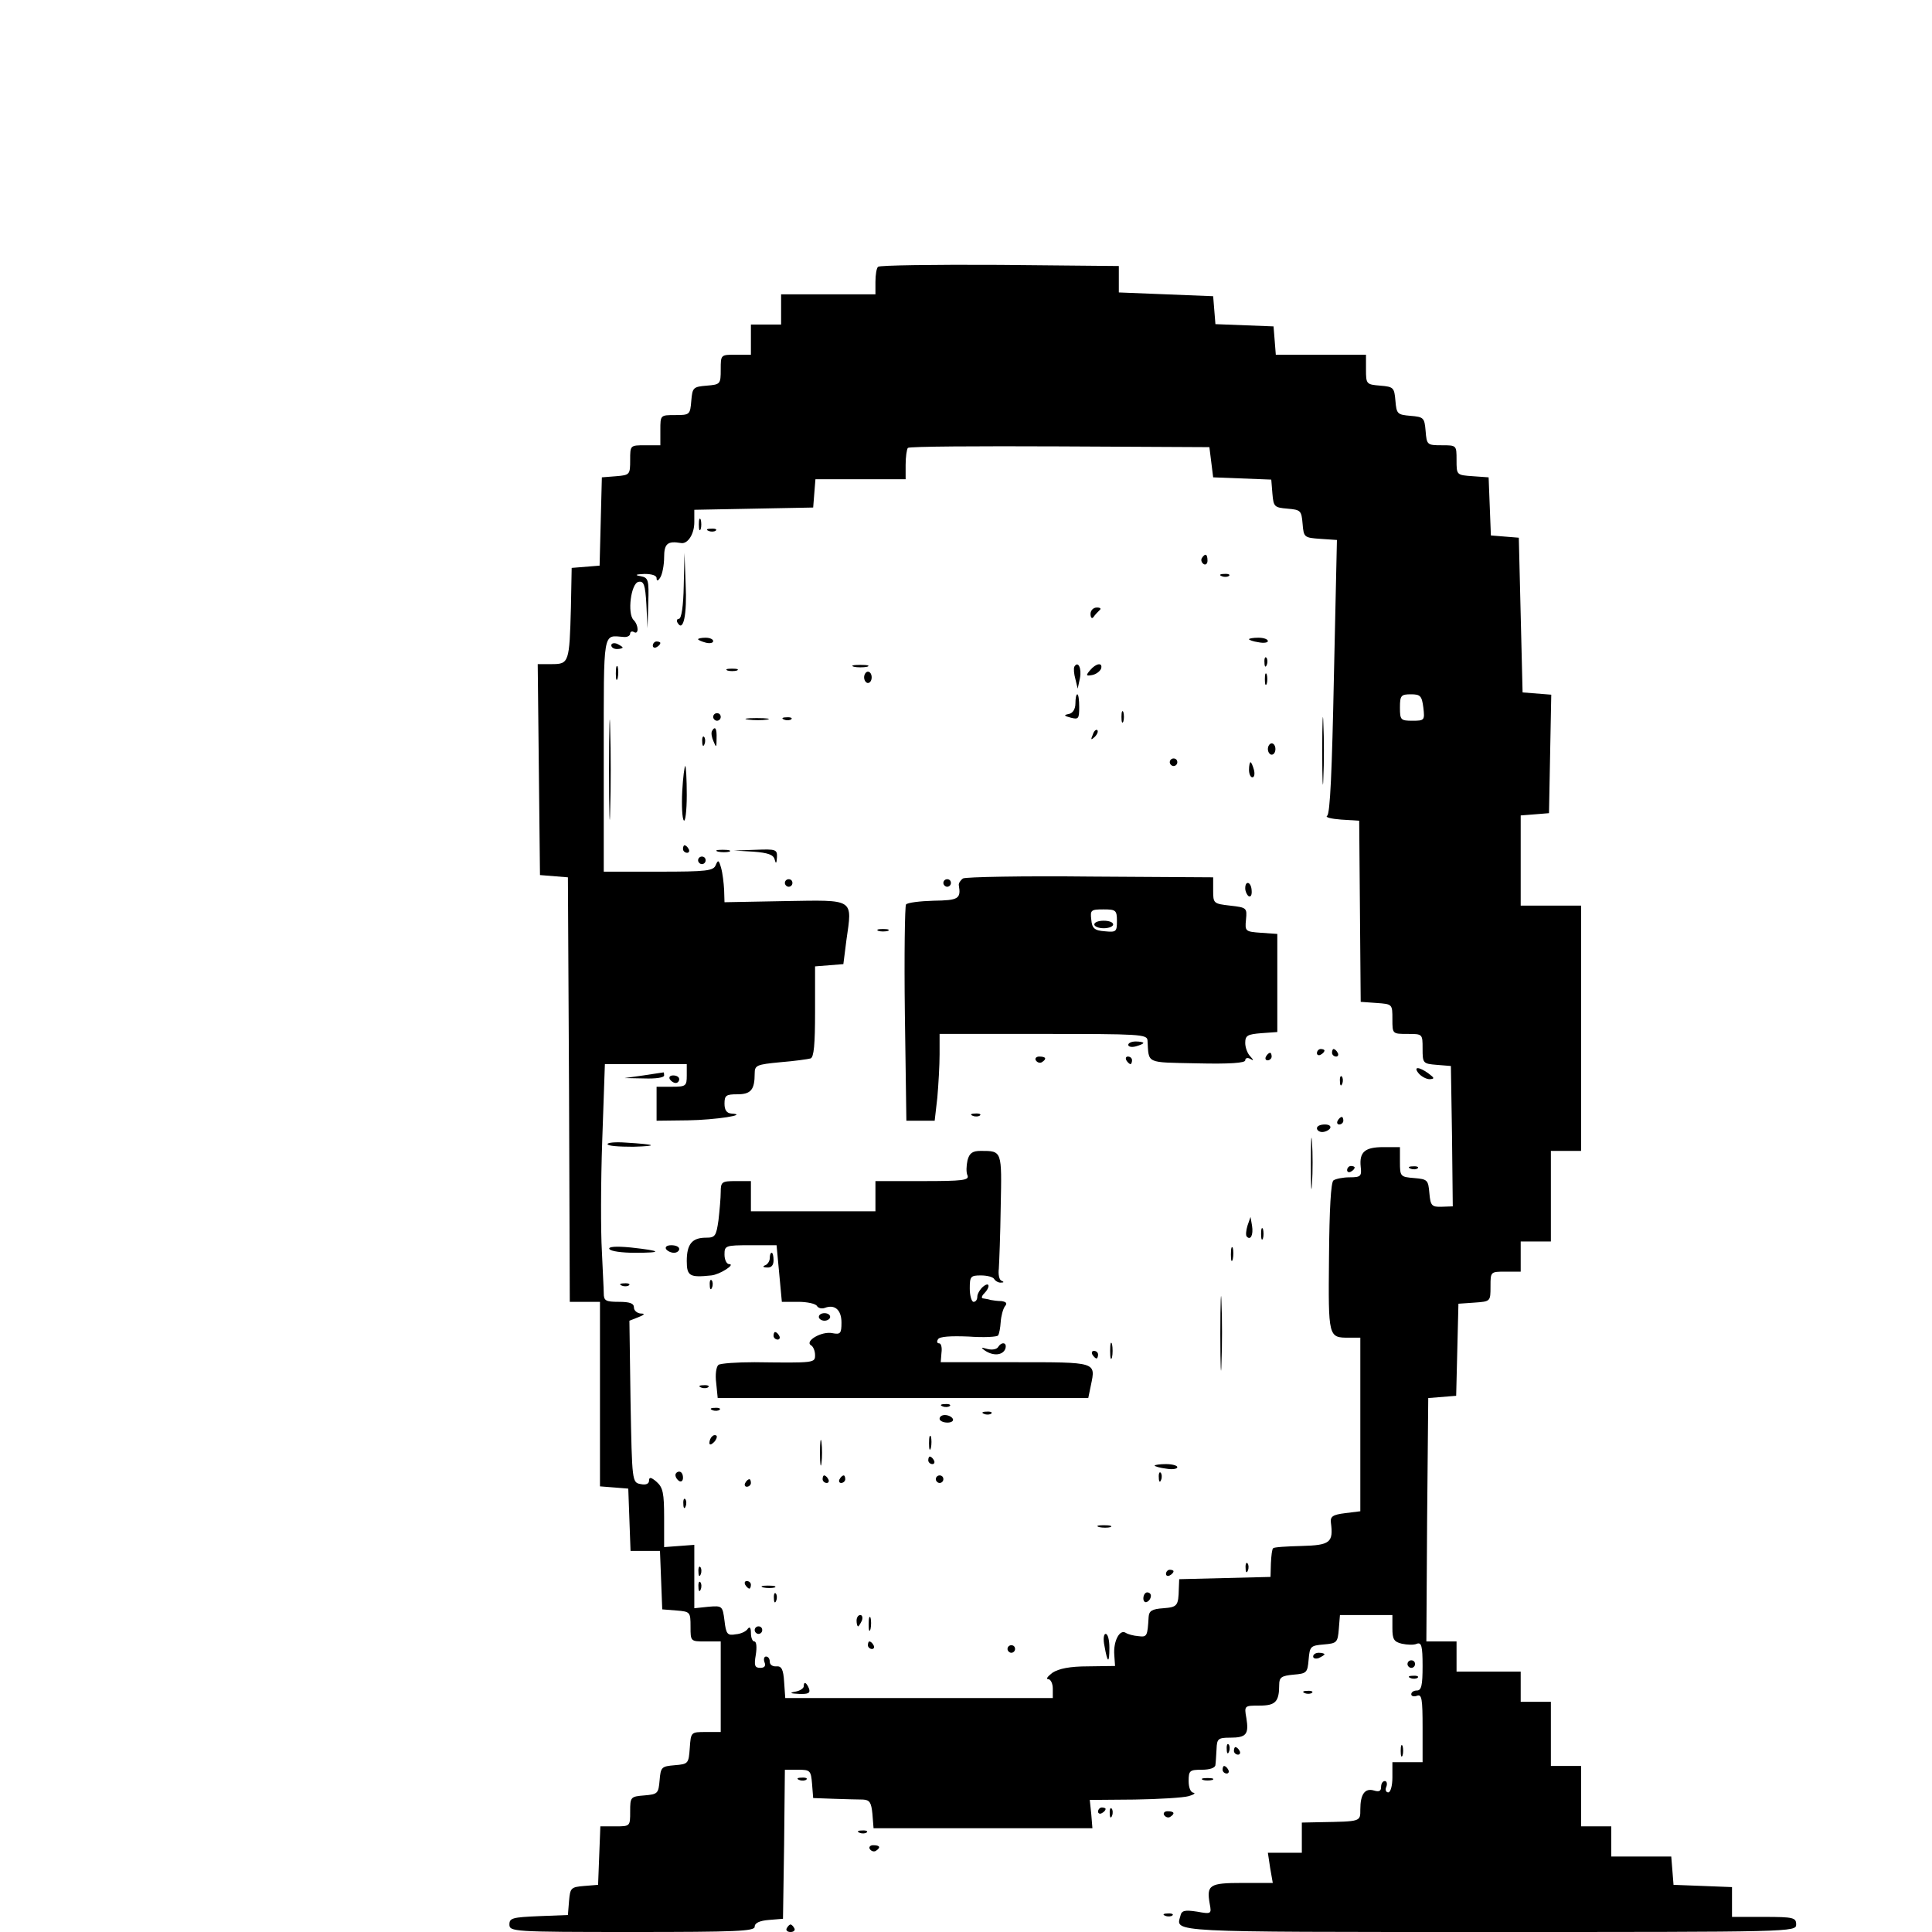 <?xml version="1.0" standalone="no"?>
<!DOCTYPE svg PUBLIC "-//W3C//DTD SVG 20010904//EN"
 "http://www.w3.org/TR/2001/REC-SVG-20010904/DTD/svg10.dtd">
<svg version="1.0" xmlns="http://www.w3.org/2000/svg"
 width="512pt" height="512pt" viewBox="0 0 512 512"
 preserveAspectRatio="xMidYMid meet">
<g transform="translate(0,512) scale(0.1,-0.1)"
fill="#000000" stroke="none">
<path d="M2327 4413 c-4 -3 -7 -21 -7 -40 l0 -33 -125 0 -125 0 0 -40 0 -40
-40 0 -40 0 0 -40 0 -40 -40 0 c-40 0 -40 0 -40 -39 0 -39 -1 -40 -37 -43 -36
-3 -38 -5 -41 -40 -3 -37 -4 -38 -43 -38 -39 0 -39 0 -39 -40 l0 -40 -40 0
c-40 0 -40 0 -40 -39 0 -39 -1 -40 -37 -43 l-38 -3 -3 -117 -3 -117 -37 -3
-37 -3 -2 -105 c-4 -146 -5 -150 -51 -150 l-37 0 3 -279 3 -280 37 -3 37 -3 3
-562 2 -563 40 0 40 0 0 -244 0 -245 38 -3 37 -3 3 -83 3 -82 39 0 39 0 3 -77
3 -78 38 -3 c36 -3 37 -4 37 -43 0 -39 0 -39 40 -39 l40 0 0 -120 0 -120 -39
0 c-40 0 -40 0 -43 -42 -3 -42 -4 -43 -40 -46 -35 -3 -37 -5 -40 -40 -3 -35
-5 -37 -40 -40 -37 -3 -38 -4 -38 -43 0 -39 0 -39 -40 -39 l-39 0 -3 -77 -3
-78 -37 -3 c-35 -3 -37 -5 -40 -40 l-3 -37 -77 -3 c-70 -3 -78 -5 -78 -22 0
-19 9 -20 325 -20 276 0 325 2 325 14 0 10 13 16 38 18 l37 3 3 198 2 197 35
0 c32 0 34 -2 37 -37 l3 -38 55 -2 c30 -1 65 -2 77 -2 18 -1 22 -8 25 -38 l3
-38 290 0 290 0 -3 37 -4 38 119 1 c65 1 129 5 143 9 14 4 19 8 13 9 -8 1 -13
14 -13 31 0 28 3 30 35 30 21 0 36 5 36 13 1 6 2 26 3 42 1 27 4 30 36 30 43
0 50 9 43 52 -6 33 -5 33 35 33 42 0 52 10 52 55 0 20 6 24 38 27 35 3 37 5
40 40 3 35 5 37 40 40 35 3 37 5 40 41 l3 37 70 0 69 0 0 -35 c0 -29 4 -36 25
-41 14 -3 32 -4 40 0 12 4 15 -6 15 -59 0 -51 -3 -65 -15 -65 -8 0 -15 -4 -15
-10 0 -5 7 -7 15 -4 13 5 15 -8 15 -85 l0 -91 -40 0 -40 0 0 -40 c0 -23 -5
-40 -11 -40 -6 0 -9 7 -5 15 3 8 1 15 -4 15 -6 0 -10 -7 -10 -16 0 -11 -6 -13
-19 -9 -24 7 -36 -10 -36 -50 0 -33 2 -32 -107 -34 l-48 -1 0 -40 0 -40 -45 0
-45 0 6 -40 7 -40 -81 0 c-87 0 -95 -5 -86 -56 5 -26 4 -27 -34 -20 -33 5 -41
3 -44 -12 -12 -43 -37 -42 818 -42 807 0 814 0 814 20 0 18 -7 20 -85 20 l-85
0 0 40 0 39 -77 3 -78 3 -3 38 -3 37 -80 0 -79 0 0 40 0 40 -40 0 -40 0 0 80
0 80 -40 0 -40 0 0 85 0 85 -40 0 -40 0 0 40 0 40 -85 0 -85 0 0 40 0 40 -40
0 -40 0 2 322 3 323 37 3 37 3 3 122 3 122 43 3 c42 3 42 3 42 43 0 39 0 39
40 39 l40 0 0 40 0 40 40 0 40 0 0 120 0 120 40 0 40 0 0 325 0 325 -80 0 -80
0 0 119 0 120 38 3 37 3 3 157 3 157 -38 3 -38 3 -5 205 -5 205 -37 3 -37 3
-3 77 -3 77 -42 3 c-43 3 -43 3 -43 43 0 39 0 39 -39 39 -39 0 -40 1 -43 38
-3 35 -5 37 -40 40 -35 3 -37 5 -40 40 -3 35 -5 37 -40 40 -37 3 -38 4 -38 43
l0 39 -119 0 -120 0 -3 38 -3 37 -77 3 -77 3 -3 37 -3 37 -125 5 -125 5 0 35
0 35 -316 3 c-173 1 -318 -1 -322 -5z m883 -518 l5 -40 77 -3 77 -3 3 -37 c3
-35 5 -37 40 -40 35 -3 37 -5 40 -40 3 -36 4 -37 47 -40 l44 -3 -8 -362 c-5
-248 -10 -364 -18 -369 -6 -4 11 -8 37 -10 l48 -3 2 -240 2 -240 42 -3 c42 -3
42 -3 42 -43 0 -39 0 -39 40 -39 40 0 40 0 40 -39 0 -39 1 -40 38 -43 l37 -3
3 -186 2 -186 -29 -1 c-27 -1 -30 3 -33 36 -3 35 -5 37 -40 40 -37 3 -38 4
-38 43 l0 39 -44 0 c-49 0 -64 -13 -60 -52 3 -25 0 -28 -29 -28 -18 0 -37 -4
-43 -8 -7 -4 -11 -77 -12 -204 -2 -213 -2 -213 53 -213 l30 0 0 -230 0 -230
-40 -5 c-33 -4 -40 -9 -38 -25 7 -53 -2 -60 -78 -62 -39 -1 -73 -3 -75 -6 -3
-2 -5 -20 -6 -40 l-1 -36 -121 -3 -121 -3 -1 -25 c-1 -46 -4 -49 -41 -52 -30
-2 -38 -7 -39 -23 -3 -51 -4 -54 -27 -51 -13 1 -28 5 -34 9 -16 10 -33 -23
-30 -59 l2 -29 -71 -1 c-49 0 -78 -6 -95 -17 -13 -10 -18 -17 -11 -17 6 0 12
-11 12 -25 l0 -25 -354 0 -355 0 -3 43 c-2 33 -7 42 -20 41 -10 -1 -18 4 -18
12 0 8 -4 14 -10 14 -5 0 -7 -7 -4 -15 4 -10 0 -15 -11 -15 -15 0 -17 6 -12
35 3 19 2 35 -4 35 -5 0 -9 10 -9 23 0 13 -3 17 -8 11 -4 -7 -18 -14 -32 -15
-22 -4 -26 0 -30 36 -5 39 -6 40 -42 37 l-38 -4 0 84 0 84 -40 -3 -40 -3 0 78
c0 65 -3 80 -20 95 -15 13 -20 13 -20 3 0 -8 -8 -12 -22 -9 -23 4 -23 6 -27
219 l-3 214 23 9 c18 7 19 10 7 10 -10 1 -18 8 -18 16 0 11 -11 15 -40 15 -35
0 -40 3 -40 23 0 12 -3 63 -5 112 -3 50 -3 181 1 293 l7 202 108 0 109 0 0
-30 c0 -28 -2 -30 -40 -30 l-40 0 0 -45 0 -45 83 1 c72 1 164 15 115 18 -12 1
-18 9 -18 26 0 22 4 25 34 25 36 0 46 12 46 55 0 22 5 24 68 30 37 3 73 8 80
10 9 3 12 37 12 124 l0 120 38 3 37 3 8 63 c16 112 23 107 -163 104 l-160 -3
-1 33 c-1 18 -4 44 -8 58 -6 21 -8 22 -14 8 -6 -16 -23 -18 -152 -18 l-145 0
0 310 c0 337 -3 316 53 312 9 -1 17 3 17 9 0 5 5 7 10 4 13 -8 13 18 -1 32
-17 17 -7 97 13 101 14 3 18 -7 21 -60 l3 -63 2 67 c2 62 0 67 -20 71 -17 3
-14 5 10 6 19 0 32 -4 32 -11 0 -9 4 -8 10 2 5 8 10 32 10 53 0 36 9 44 44 38
18 -4 36 23 36 55 l0 33 158 3 157 3 3 38 3 37 120 0 119 0 0 38 c0 21 3 42 6
45 4 4 185 5 403 4 l396 -2 5 -40z m562 -650 c4 -34 3 -35 -29 -35 -31 0 -33
2 -33 35 0 32 3 35 29 35 25 0 29 -4 33 -35z"/>
<path d="M1852 3730 c0 -14 2 -19 5 -12 2 6 2 18 0 25 -3 6 -5 1 -5 -13z"/>
<path d="M1878 3713 c7 -3 16 -2 19 1 4 3 -2 6 -13 5 -11 0 -14 -3 -6 -6z"/>
<path d="M1812 3568 c-1 -54 -6 -88 -13 -88 -5 0 -7 -5 -3 -11 15 -25 25 23
21 103 l-3 83 -2 -87z"/>
<path d="M3185 3641 c-3 -5 -1 -12 5 -16 5 -3 10 1 10 9 0 18 -6 21 -15 7z"/>
<path d="M3238 3593 c7 -3 16 -2 19 1 4 3 -2 6 -13 5 -11 0 -14 -3 -6 -6z"/>
<path d="M2890 3493 c0 -10 4 -14 8 -8 4 6 11 13 16 18 5 4 2 7 -7 7 -10 0
-17 -8 -17 -17z"/>
<path d="M1850 3426 c0 -2 9 -6 20 -9 11 -3 20 -1 20 4 0 5 -9 9 -20 9 -11 0
-20 -2 -20 -4z"/>
<path d="M3310 3426 c0 -2 11 -6 25 -8 14 -3 25 -1 25 3 0 5 -11 9 -25 9 -14
0 -25 -2 -25 -4z"/>
<path d="M1620 3410 c0 -6 7 -10 15 -10 8 0 15 2 15 4 0 2 -7 6 -15 10 -8 3
-15 1 -15 -4z"/>
<path d="M1730 3409 c0 -5 5 -7 10 -4 6 3 10 8 10 11 0 2 -4 4 -10 4 -5 0 -10
-5 -10 -11z"/>
<path d="M3351 3364 c0 -11 3 -14 6 -6 3 7 2 16 -1 19 -3 4 -6 -2 -5 -13z"/>
<path d="M1632 3335 c0 -16 2 -22 5 -12 2 9 2 23 0 30 -3 6 -5 -1 -5 -18z"/>
<path d="M2263 3353 c9 -2 25 -2 35 0 9 3 1 5 -18 5 -19 0 -27 -2 -17 -5z"/>
<path d="M2847 3353 c-2 -5 -1 -19 3 -33 l6 -25 6 28 c5 26 -5 47 -15 30z"/>
<path d="M2889 3344 c-12 -14 -11 -16 5 -13 11 2 21 10 24 17 5 17 -13 15 -29
-4z"/>
<path d="M1928 3343 c6 -2 18 -2 25 0 6 3 1 5 -13 5 -14 0 -19 -2 -12 -5z"/>
<path d="M2290 3325 c0 -8 5 -15 10 -15 6 0 10 7 10 15 0 8 -4 15 -10 15 -5 0
-10 -7 -10 -15z"/>
<path d="M3352 3320 c0 -14 2 -19 5 -12 2 6 2 18 0 25 -3 6 -5 1 -5 -13z"/>
<path d="M1614 3080 c0 -118 2 -167 3 -107 2 59 2 155 0 215 -1 59 -3 10 -3
-108z"/>
<path d="M2850 3256 c0 -15 -7 -26 -17 -28 -15 -3 -14 -5 5 -10 20 -5 22 -3
22 28 0 19 -2 34 -5 34 -3 0 -5 -11 -5 -24z"/>
<path d="M3504 3130 c0 -80 2 -112 3 -72 2 39 2 105 0 145 -1 39 -3 7 -3 -73z"/>
<path d="M2972 3220 c0 -14 2 -19 5 -12 2 6 2 18 0 25 -3 6 -5 1 -5 -13z"/>
<path d="M1890 3220 c0 -5 5 -10 10 -10 6 0 10 5 10 10 0 6 -4 10 -10 10 -5 0
-10 -4 -10 -10z"/>
<path d="M1983 3213 c15 -2 37 -2 50 0 12 2 0 4 -28 4 -27 0 -38 -2 -22 -4z"/>
<path d="M2078 3213 c7 -3 16 -2 19 1 4 3 -2 6 -13 5 -11 0 -14 -3 -6 -6z"/>
<path d="M1887 3183 c-3 -5 -1 -17 4 -28 7 -17 8 -17 8 8 1 27 -4 34 -12 20z"/>
<path d="M2896 3173 c-6 -14 -5 -15 5 -6 7 7 10 15 7 18 -3 3 -9 -2 -12 -12z"/>
<path d="M1861 3154 c0 -11 3 -14 6 -6 3 7 2 16 -1 19 -3 4 -6 -2 -5 -13z"/>
<path d="M3360 3135 c0 -8 5 -15 10 -15 6 0 10 7 10 15 0 8 -4 15 -10 15 -5 0
-10 -7 -10 -15z"/>
<path d="M3100 3100 c0 -5 5 -10 10 -10 6 0 10 5 10 10 0 6 -4 10 -10 10 -5 0
-10 -4 -10 -10z"/>
<path d="M3310 3080 c0 -11 4 -20 9 -20 5 0 7 9 4 20 -3 11 -7 20 -9 20 -2 0
-4 -9 -4 -20z"/>
<path d="M1808 3023 c-2 -38 0 -72 4 -77 4 -6 8 25 8 67 0 42 -2 77 -4 77 -2
0 -6 -30 -8 -67z"/>
<path d="M1810 2870 c0 -5 5 -10 11 -10 5 0 7 5 4 10 -3 6 -8 10 -11 10 -2 0
-4 -4 -4 -10z"/>
<path d="M1903 2863 c9 -2 23 -2 30 0 6 3 -1 5 -18 5 -16 0 -22 -2 -12 -5z"/>
<path d="M1997 2863 c38 -3 53 -8 56 -21 3 -12 5 -11 6 6 1 21 -3 22 -56 20
l-58 -2 52 -3z"/>
<path d="M1850 2840 c0 -5 5 -10 10 -10 6 0 10 5 10 10 0 6 -4 10 -10 10 -5 0
-10 -4 -10 -10z"/>
<path d="M2552 2792 c-7 -5 -12 -13 -11 -18 6 -36 -1 -40 -67 -41 -36 -1 -69
-5 -73 -10 -3 -4 -5 -135 -3 -290 l4 -283 37 0 38 0 7 61 c3 34 6 86 6 115 l0
54 275 0 c255 0 275 -1 276 -17 4 -63 -7 -58 132 -61 86 -2 127 1 127 8 0 6 6
8 13 4 10 -6 10 -4 0 7 -7 7 -13 23 -13 35 0 20 6 23 43 26 l42 3 0 130 0 130
-43 3 c-42 3 -43 4 -40 35 3 31 2 32 -42 37 -44 5 -45 6 -45 40 l0 35 -325 2
c-179 2 -331 -1 -338 -5z m408 -113 c0 -28 -2 -30 -32 -27 -28 2 -34 8 -36 31
-3 25 -1 27 32 27 33 0 36 -2 36 -31z"/>
<path d="M2900 2670 c0 -5 11 -10 25 -10 14 0 25 5 25 10 0 6 -11 10 -25 10
-14 0 -25 -4 -25 -10z"/>
<path d="M2080 2780 c0 -5 5 -10 10 -10 6 0 10 5 10 10 0 6 -4 10 -10 10 -5 0
-10 -4 -10 -10z"/>
<path d="M2500 2780 c0 -5 5 -10 10 -10 6 0 10 5 10 10 0 6 -4 10 -10 10 -5 0
-10 -4 -10 -10z"/>
<path d="M3300 2766 c0 -8 4 -17 9 -21 6 -3 9 4 8 15 -1 23 -17 28 -17 6z"/>
<path d="M2328 2653 c6 -2 18 -2 25 0 6 3 1 5 -13 5 -14 0 -19 -2 -12 -5z"/>
<path d="M2990 2351 c0 -5 9 -7 20 -4 11 3 20 7 20 9 0 2 -9 4 -20 4 -11 0
-20 -4 -20 -9z"/>
<path d="M3490 2329 c0 -5 5 -7 10 -4 6 3 10 8 10 11 0 2 -4 4 -10 4 -5 0 -10
-5 -10 -11z"/>
<path d="M3530 2330 c0 -5 5 -10 11 -10 5 0 7 5 4 10 -3 6 -8 10 -11 10 -2 0
-4 -4 -4 -10z"/>
<path d="M3355 2320 c-3 -5 -1 -10 4 -10 6 0 11 5 11 10 0 6 -2 10 -4 10 -3 0
-8 -4 -11 -10z"/>
<path d="M2745 2310 c4 -6 11 -8 16 -5 14 9 11 15 -7 15 -8 0 -12 -5 -9 -10z"/>
<path d="M2985 2310 c3 -5 8 -10 11 -10 2 0 4 5 4 10 0 6 -5 10 -11 10 -5 0
-7 -4 -4 -10z"/>
<path d="M3760 2275 c7 -8 20 -15 29 -15 13 1 13 3 -3 15 -26 19 -42 19 -26 0z"/>
<path d="M1705 2270 l-50 -7 53 -1 c29 -1 52 2 52 8 0 6 -1 9 -2 8 -2 0 -25
-4 -53 -8z"/>
<path d="M1775 2260 c3 -5 10 -10 16 -10 5 0 9 5 9 10 0 6 -7 10 -16 10 -8 0
-12 -4 -9 -10z"/>
<path d="M3551 2254 c0 -11 3 -14 6 -6 3 7 2 16 -1 19 -3 4 -6 -2 -5 -13z"/>
<path d="M2578 2163 c7 -3 16 -2 19 1 4 3 -2 6 -13 5 -11 0 -14 -3 -6 -6z"/>
<path d="M3545 2150 c-3 -5 -1 -10 4 -10 6 0 11 5 11 10 0 6 -2 10 -4 10 -3 0
-8 -4 -11 -10z"/>
<path d="M3474 2035 c0 -60 1 -84 3 -52 2 32 2 81 0 110 -2 29 -3 3 -3 -58z"/>
<path d="M3490 2130 c0 -5 6 -10 14 -10 8 0 18 5 21 10 3 6 -3 10 -14 10 -12
0 -21 -4 -21 -10z"/>
<path d="M1610 2088 c0 -5 30 -7 68 -7 69 2 62 6 -20 11 -27 2 -48 0 -48 -4z"/>
<path d="M2564 2045 c-3 -14 -4 -32 0 -40 5 -13 -13 -15 -119 -15 l-125 0 0
-40 0 -40 -165 0 -165 0 0 40 0 40 -40 0 c-37 0 -40 -2 -40 -29 0 -15 -3 -49
-6 -75 -6 -42 -9 -46 -33 -46 -37 0 -51 -17 -51 -62 0 -40 8 -44 65 -38 22 2
66 30 47 30 -6 0 -12 11 -12 25 0 24 2 25 69 25 l69 0 7 -75 7 -75 44 0 c23 0
46 -5 49 -11 4 -6 13 -8 21 -5 26 10 44 -5 44 -39 0 -29 -3 -32 -24 -28 -28 6
-74 -21 -57 -32 6 -3 11 -15 11 -26 0 -21 -1 -21 -160 -19 -47 0 -90 -3 -96
-7 -6 -5 -9 -26 -6 -48 l4 -40 491 0 491 0 7 34 c13 62 16 61 -201 61 l-197 0
2 25 c2 14 -1 25 -6 25 -6 0 -7 5 -3 11 4 7 33 9 81 7 40 -3 76 -1 78 3 3 4 6
20 7 36 1 15 6 34 11 41 7 8 4 12 -9 14 -11 0 -23 2 -29 3 -5 2 -14 3 -19 4
-6 0 -5 6 2 13 17 17 15 33 -3 18 -8 -7 -15 -19 -15 -26 0 -8 -4 -14 -10 -14
-5 0 -10 16 -10 35 0 32 2 35 29 35 17 0 33 -4 36 -10 3 -5 12 -10 18 -9 8 0
8 2 1 5 -6 2 -9 17 -7 32 1 15 4 89 5 164 3 149 4 148 -53 148 -22 0 -30 -6
-35 -25z"/>
<path d="M3570 2019 c0 -5 5 -7 10 -4 6 3 10 8 10 11 0 2 -4 4 -10 4 -5 0 -10
-5 -10 -11z"/>
<path d="M3738 2023 c7 -3 16 -2 19 1 4 3 -2 6 -13 5 -11 0 -14 -3 -6 -6z"/>
<path d="M3306 1872 c-4 -13 -5 -26 -2 -29 10 -11 18 4 14 29 l-4 23 -8 -23z"/>
<path d="M3342 1850 c0 -14 2 -19 5 -12 2 6 2 18 0 25 -3 6 -5 1 -5 -13z"/>
<path d="M1615 1810 c3 -6 34 -10 67 -10 76 0 72 5 -10 14 -41 4 -61 2 -57 -4z"/>
<path d="M1765 1810 c3 -5 13 -10 21 -10 8 0 14 5 14 10 0 6 -9 10 -21 10 -11
0 -17 -4 -14 -10z"/>
<path d="M3262 1795 c0 -16 2 -22 5 -12 2 9 2 23 0 30 -3 6 -5 -1 -5 -18z"/>
<path d="M2040 1786 c0 -8 -6 -17 -12 -19 -8 -3 -6 -6 5 -6 11 -1 17 6 17 19
0 11 -2 20 -5 20 -3 0 -5 -6 -5 -14z"/>
<path d="M3234 1585 c0 -88 2 -123 3 -77 2 46 2 118 0 160 -1 42 -3 5 -3 -83z"/>
<path d="M1881 1714 c0 -11 3 -14 6 -6 3 7 2 16 -1 19 -3 4 -6 -2 -5 -13z"/>
<path d="M1648 1713 c7 -3 16 -2 19 1 4 3 -2 6 -13 5 -11 0 -14 -3 -6 -6z"/>
<path d="M2170 1630 c0 -5 7 -10 15 -10 8 0 15 5 15 10 0 6 -7 10 -15 10 -8 0
-15 -4 -15 -10z"/>
<path d="M2050 1580 c0 -5 5 -10 11 -10 5 0 7 5 4 10 -3 6 -8 10 -11 10 -2 0
-4 -4 -4 -10z"/>
<path d="M2942 1540 c0 -19 2 -27 5 -17 2 9 2 25 0 35 -3 9 -5 1 -5 -18z"/>
<path d="M2645 1550 c-4 -6 -16 -8 -28 -5 -17 5 -19 4 -7 -4 22 -15 47 -13 54
4 6 17 -9 21 -19 5z"/>
<path d="M2895 1530 c3 -5 8 -10 11 -10 2 0 4 5 4 10 0 6 -5 10 -11 10 -5 0
-7 -4 -4 -10z"/>
<path d="M1858 1443 c7 -3 16 -2 19 1 4 3 -2 6 -13 5 -11 0 -14 -3 -6 -6z"/>
<path d="M2498 1393 c7 -3 16 -2 19 1 4 3 -2 6 -13 5 -11 0 -14 -3 -6 -6z"/>
<path d="M1888 1383 c7 -3 16 -2 19 1 4 3 -2 6 -13 5 -11 0 -14 -3 -6 -6z"/>
<path d="M2608 1373 c7 -3 16 -2 19 1 4 3 -2 6 -13 5 -11 0 -14 -3 -6 -6z"/>
<path d="M2490 1360 c0 -5 9 -10 21 -10 11 0 17 5 14 10 -3 6 -13 10 -21 10
-8 0 -14 -4 -14 -10z"/>
<path d="M1887 1313 c-4 -3 -7 -11 -7 -17 0 -6 5 -5 12 2 6 6 9 14 7 17 -3 3
-9 2 -12 -2z"/>
<path d="M2173 1270 c0 -30 2 -43 4 -27 2 15 2 39 0 55 -2 15 -4 2 -4 -28z"/>
<path d="M2462 1295 c0 -16 2 -22 5 -12 2 9 2 23 0 30 -3 6 -5 -1 -5 -18z"/>
<path d="M2460 1250 c0 -5 5 -10 11 -10 5 0 7 5 4 10 -3 6 -8 10 -11 10 -2 0
-4 -4 -4 -10z"/>
<path d="M3060 1236 c0 -2 14 -6 30 -8 17 -3 30 -1 30 4 0 4 -13 8 -30 8 -16
0 -30 -2 -30 -4z"/>
<path d="M1790 1211 c0 -6 5 -13 10 -16 6 -3 10 1 10 9 0 9 -4 16 -10 16 -5 0
-10 -4 -10 -9z"/>
<path d="M3071 1204 c0 -11 3 -14 6 -6 3 7 2 16 -1 19 -3 4 -6 -2 -5 -13z"/>
<path d="M2180 1200 c0 -5 5 -10 11 -10 5 0 7 5 4 10 -3 6 -8 10 -11 10 -2 0
-4 -4 -4 -10z"/>
<path d="M2225 1200 c-3 -5 -1 -10 4 -10 6 0 11 5 11 10 0 6 -2 10 -4 10 -3 0
-8 -4 -11 -10z"/>
<path d="M2480 1200 c0 -5 5 -10 10 -10 6 0 10 5 10 10 0 6 -4 10 -10 10 -5 0
-10 -4 -10 -10z"/>
<path d="M1975 1190 c-3 -5 -1 -10 4 -10 6 0 11 5 11 10 0 6 -2 10 -4 10 -3 0
-8 -4 -11 -10z"/>
<path d="M1811 1134 c0 -11 3 -14 6 -6 3 7 2 16 -1 19 -3 4 -6 -2 -5 -13z"/>
<path d="M2913 1073 c9 -2 23 -2 30 0 6 3 -1 5 -18 5 -16 0 -22 -2 -12 -5z"/>
<path d="M3301 964 c0 -11 3 -14 6 -6 3 7 2 16 -1 19 -3 4 -6 -2 -5 -13z"/>
<path d="M1851 954 c0 -11 3 -14 6 -6 3 7 2 16 -1 19 -3 4 -6 -2 -5 -13z"/>
<path d="M3090 949 c0 -5 5 -7 10 -4 6 3 10 8 10 11 0 2 -4 4 -10 4 -5 0 -10
-5 -10 -11z"/>
<path d="M1851 914 c0 -11 3 -14 6 -6 3 7 2 16 -1 19 -3 4 -6 -2 -5 -13z"/>
<path d="M1975 920 c3 -5 8 -10 11 -10 2 0 4 5 4 10 0 6 -5 10 -11 10 -5 0 -7
-4 -4 -10z"/>
<path d="M2023 913 c9 -2 23 -2 30 0 6 3 -1 5 -18 5 -16 0 -22 -2 -12 -5z"/>
<path d="M2051 884 c0 -11 3 -14 6 -6 3 7 2 16 -1 19 -3 4 -6 -2 -5 -13z"/>
<path d="M3030 884 c0 -8 5 -12 10 -9 6 3 10 10 10 16 0 5 -4 9 -10 9 -5 0
-10 -7 -10 -16z"/>
<path d="M2270 825 c0 -8 2 -15 4 -15 2 0 6 7 10 15 3 8 1 15 -4 15 -6 0 -10
-7 -10 -15z"/>
<path d="M2302 815 c0 -16 2 -22 5 -12 2 9 2 23 0 30 -3 6 -5 -1 -5 -18z"/>
<path d="M2000 800 c0 -5 5 -10 10 -10 6 0 10 5 10 10 0 6 -4 10 -10 10 -5 0
-10 -4 -10 -10z"/>
<path d="M2927 758 c8 -46 13 -48 13 -5 0 21 -4 37 -10 37 -5 0 -7 -14 -3 -32z"/>
<path d="M2300 760 c0 -5 5 -10 11 -10 5 0 7 5 4 10 -3 6 -8 10 -11 10 -2 0
-4 -4 -4 -10z"/>
<path d="M2670 750 c0 -5 5 -10 10 -10 6 0 10 5 10 10 0 6 -4 10 -10 10 -5 0
-10 -4 -10 -10z"/>
<path d="M2130 651 c0 -5 -10 -12 -22 -14 -17 -3 -14 -5 9 -6 25 -1 31 2 27
14 -7 17 -14 20 -14 6z"/>
<path d="M3480 730 c0 -5 7 -7 15 -4 8 4 15 8 15 10 0 2 -7 4 -15 4 -8 0 -15
-4 -15 -10z"/>
<path d="M3730 710 c0 -5 5 -10 10 -10 6 0 10 5 10 10 0 6 -4 10 -10 10 -5 0
-10 -4 -10 -10z"/>
<path d="M3738 673 c7 -3 16 -2 19 1 4 3 -2 6 -13 5 -11 0 -14 -3 -6 -6z"/>
<path d="M3458 633 c7 -3 16 -2 19 1 4 3 -2 6 -13 5 -11 0 -14 -3 -6 -6z"/>
<path d="M3251 484 c0 -11 3 -14 6 -6 3 7 2 16 -1 19 -3 4 -6 -2 -5 -13z"/>
<path d="M3712 480 c0 -14 2 -19 5 -12 2 6 2 18 0 25 -3 6 -5 1 -5 -13z"/>
<path d="M3270 480 c0 -5 5 -10 11 -10 5 0 7 5 4 10 -3 6 -8 10 -11 10 -2 0
-4 -4 -4 -10z"/>
<path d="M3240 430 c0 -5 5 -10 11 -10 5 0 7 5 4 10 -3 6 -8 10 -11 10 -2 0
-4 -4 -4 -10z"/>
<path d="M2118 403 c7 -3 16 -2 19 1 4 3 -2 6 -13 5 -11 0 -14 -3 -6 -6z"/>
<path d="M3188 403 c6 -2 18 -2 25 0 6 3 1 5 -13 5 -14 0 -19 -2 -12 -5z"/>
<path d="M2910 319 c0 -5 5 -7 10 -4 6 3 10 8 10 11 0 2 -4 4 -10 4 -5 0 -10
-5 -10 -11z"/>
<path d="M2941 314 c0 -11 3 -14 6 -6 3 7 2 16 -1 19 -3 4 -6 -2 -5 -13z"/>
<path d="M3085 310 c4 -6 11 -8 16 -5 14 9 11 15 -7 15 -8 0 -12 -5 -9 -10z"/>
<path d="M2278 263 c7 -3 16 -2 19 1 4 3 -2 6 -13 5 -11 0 -14 -3 -6 -6z"/>
<path d="M2305 220 c4 -6 11 -8 16 -5 14 9 11 15 -7 15 -8 0 -12 -5 -9 -10z"/>
<path d="M3088 43 c7 -3 16 -2 19 1 4 3 -2 6 -13 5 -11 0 -14 -3 -6 -6z"/>
<path d="M2085 10 c-3 -5 1 -10 10 -10 9 0 13 5 10 10 -3 6 -8 10 -10 10 -2 0
-7 -4 -10 -10z"/>
</g>
</svg>
